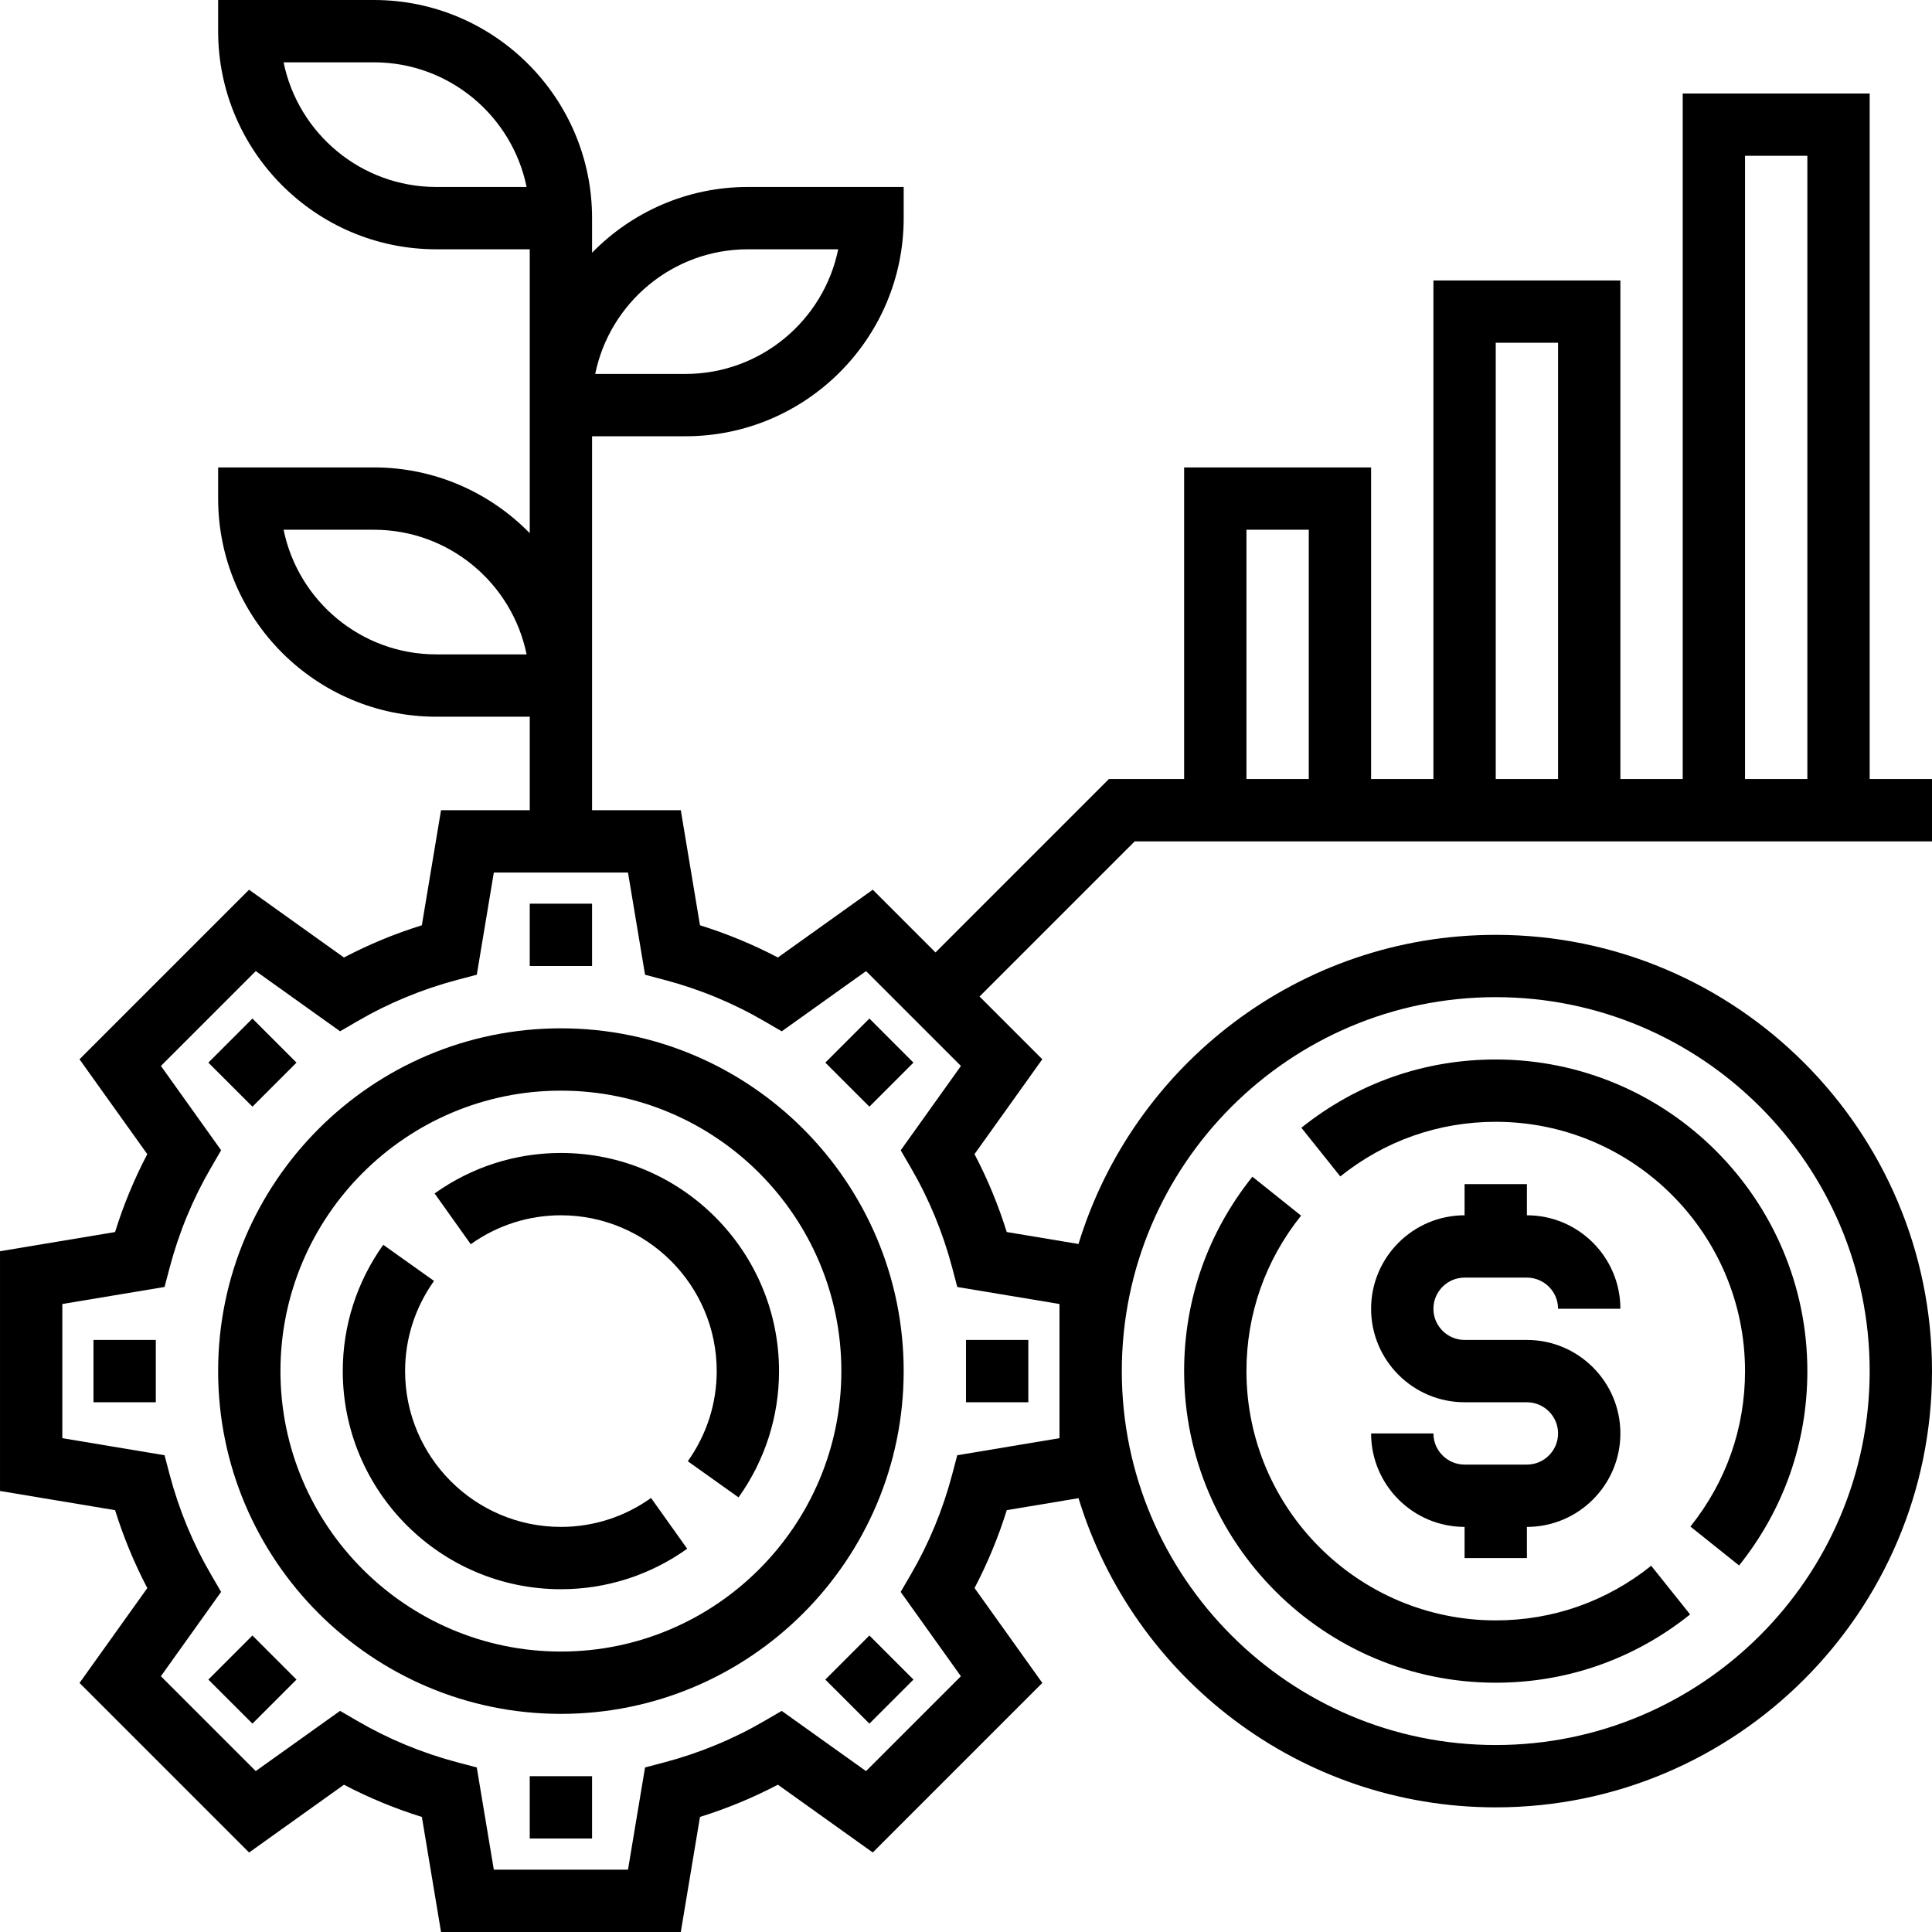 <svg height="496pt" viewBox="0 0 496 496" width="496pt" xmlns="http://www.w3.org/2000/svg"><path d="m496 216v-16h-16v-176h-48v176h-16v-128h-48v128h-16v-80h-48v80h-19.312l-44.52 44.52-16.105-16.105-24.359 17.402c-6.375-3.344-13.07-6.113-20-8.273l-4.926-29.543h-22.777v-96h24c30.879 0 56-25.121 56-56v-8h-40c-15.664 0-29.824 6.48-40 16.879v-8.879c0-30.879-25.121-56-56-56h-40v8c0 30.879 25.121 56 56 56h24v72.879c-10.176-10.398-24.336-16.879-40-16.879h-40v8c0 30.879 25.121 56 56 56h24v24h-22.777l-4.926 29.543c-6.93 2.16-13.625 4.93-20 8.273l-24.359-17.402-43.531 43.531 17.402 24.359c-3.344 6.375-6.113 13.07-8.273 20l-29.535 4.918v61.555l29.543 4.926c2.16 6.93 4.93 13.625 8.273 20l-17.402 24.359 43.531 43.531 24.359-17.402c6.375 3.344 13.07 6.113 20 8.273l4.918 29.535h61.555l4.926-29.543c6.93-2.16 13.625-4.93 20-8.273l24.359 17.402 43.531-43.531-17.402-24.359c3.344-6.375 6.113-13.07 8.273-20l18.422-3.07c14 45.895 56.707 79.375 107.113 79.375 61.762 0 112-50.238 112-112s-50.238-112-112-112c-50.406 0-93.113 33.48-107.121 79.367l-18.422-3.07c-2.16-6.93-4.93-13.625-8.273-20l17.402-24.359-16.105-16.105 39.832-39.832zm-48-176h16v160h-16zm-64 48h16v112h-16zm-64 48h16v64h-16zm-128-72h23.191c-3.711 18.23-19.879 32-39.191 32h-23.191c3.711-18.23 19.871-32 39.191-32zm-80-16c-19.32 0-35.48-13.77-39.191-32h23.191c19.32 0 35.48 13.77 39.191 32zm0 120c-19.32 0-35.48-13.77-39.191-32h23.191c19.32 0 35.48 13.77 39.191 32zm272 88c52.938 0 96 43.062 96 96s-43.062 96-96 96-96-43.062-96-96 43.062-96 96-96zm-112 78.777v34.445l-26.246 4.379-1.32 5c-2.387 9.023-5.953 17.645-10.602 25.621l-2.602 4.473 15.457 21.648-24.352 24.352-21.648-15.457-4.473 2.602c-7.977 4.648-16.59 8.207-25.621 10.602l-4.992 1.312-4.379 26.246h-34.445l-4.379-26.246-5-1.32c-9.023-2.387-17.645-5.953-25.621-10.602l-4.473-2.602-21.648 15.457-24.352-24.352 15.457-21.648-2.602-4.473c-4.648-7.977-8.207-16.59-10.602-25.621l-1.312-4.992-26.246-4.379v-34.445l26.246-4.379 1.32-5c2.387-9.023 5.953-17.645 10.602-25.621l2.602-4.473-15.457-21.648 24.352-24.352 21.648 15.457 4.473-2.602c7.977-4.648 16.59-8.207 25.621-10.602l5-1.32 4.371-26.238h34.445l4.379 26.246 5 1.32c9.023 2.387 17.645 5.953 25.621 10.602l4.473 2.602 21.648-15.457 24.352 24.352-15.457 21.648 2.602 4.473c4.648 7.977 8.207 16.59 10.602 25.621l1.32 5zm0 0"/><path d="m384 432c18.312 0 35.566-6.062 49.902-17.527l-9.992-12.496c-11.469 9.176-25.27 14.023-39.91 14.023-35.289 0-64-28.711-64-64 0-14.641 4.848-28.441 14.023-39.91l-12.496-9.992c-11.465 14.336-17.527 31.59-17.527 49.902 0 44.113 35.887 80 80 80zm0 0"/><path d="m384 288c35.289 0 64 28.711 64 64 0 14.641-4.848 28.441-14.023 39.91l12.496 9.992c11.465-14.336 17.527-31.59 17.527-49.902 0-44.113-35.887-80-80-80-18.312 0-35.566 6.062-49.902 17.527l9.992 12.496c11.469-9.176 25.27-14.023 39.91-14.023zm0 0"/><path d="m376 328h16c4.406 0 8 3.594 8 8h16c0-13.23-10.77-24-24-24v-8h-16v8c-13.23 0-24 10.77-24 24s10.77 24 24 24h16c4.406 0 8 3.594 8 8s-3.594 8-8 8h-16c-4.406 0-8-3.594-8-8h-16c0 13.23 10.77 24 24 24v8h16v-8c13.23 0 24-10.77 24-24s-10.77-24-24-24h-16c-4.406 0-8-3.594-8-8s3.594-8 8-8zm0 0"/><path d="m136 232h16v16h-16zm0 0"/><path d="m53.492 272.805 11.316-11.316 11.312 11.316-11.312 11.312zm0 0"/><path d="m24 344h16v16h-16zm0 0"/><path d="m53.492 431.195 11.316-11.316 11.312 11.316-11.312 11.312zm0 0"/><path d="m136 456h16v16h-16zm0 0"/><path d="m211.883 431.195 11.316-11.316 11.312 11.316-11.312 11.312zm0 0"/><path d="m248 344h16v16h-16zm0 0"/><path d="m211.883 272.805 11.316-11.316 11.312 11.316-11.312 11.312zm0 0"/><path d="m144 264c-48.52 0-88 39.48-88 88s39.48 88 88 88 88-39.48 88-88-39.48-88-88-88zm0 160c-39.695 0-72-32.305-72-72s32.305-72 72-72 72 32.305 72 72-32.305 72-72 72zm0 0"/><path d="m144 392c-22.055 0-40-17.945-40-40 0-8.32 2.566-16.32 7.426-23.145l-13.035-9.281c-6.797 9.547-10.391 20.762-10.391 32.426 0 30.879 25.121 56 56 56 11.664 0 22.879-3.594 32.426-10.391l-9.281-13.035c-6.824 4.859-14.824 7.426-23.145 7.426zm0 0"/><path d="m144 296c-11.664 0-22.879 3.594-32.426 10.391l9.281 13.035c6.824-4.859 14.824-7.426 23.145-7.426 22.055 0 40 17.945 40 40 0 8.32-2.566 16.32-7.426 23.145l13.035 9.281c6.797-9.547 10.391-20.762 10.391-32.426 0-30.879-25.121-56-56-56zm0 0"/></svg>
